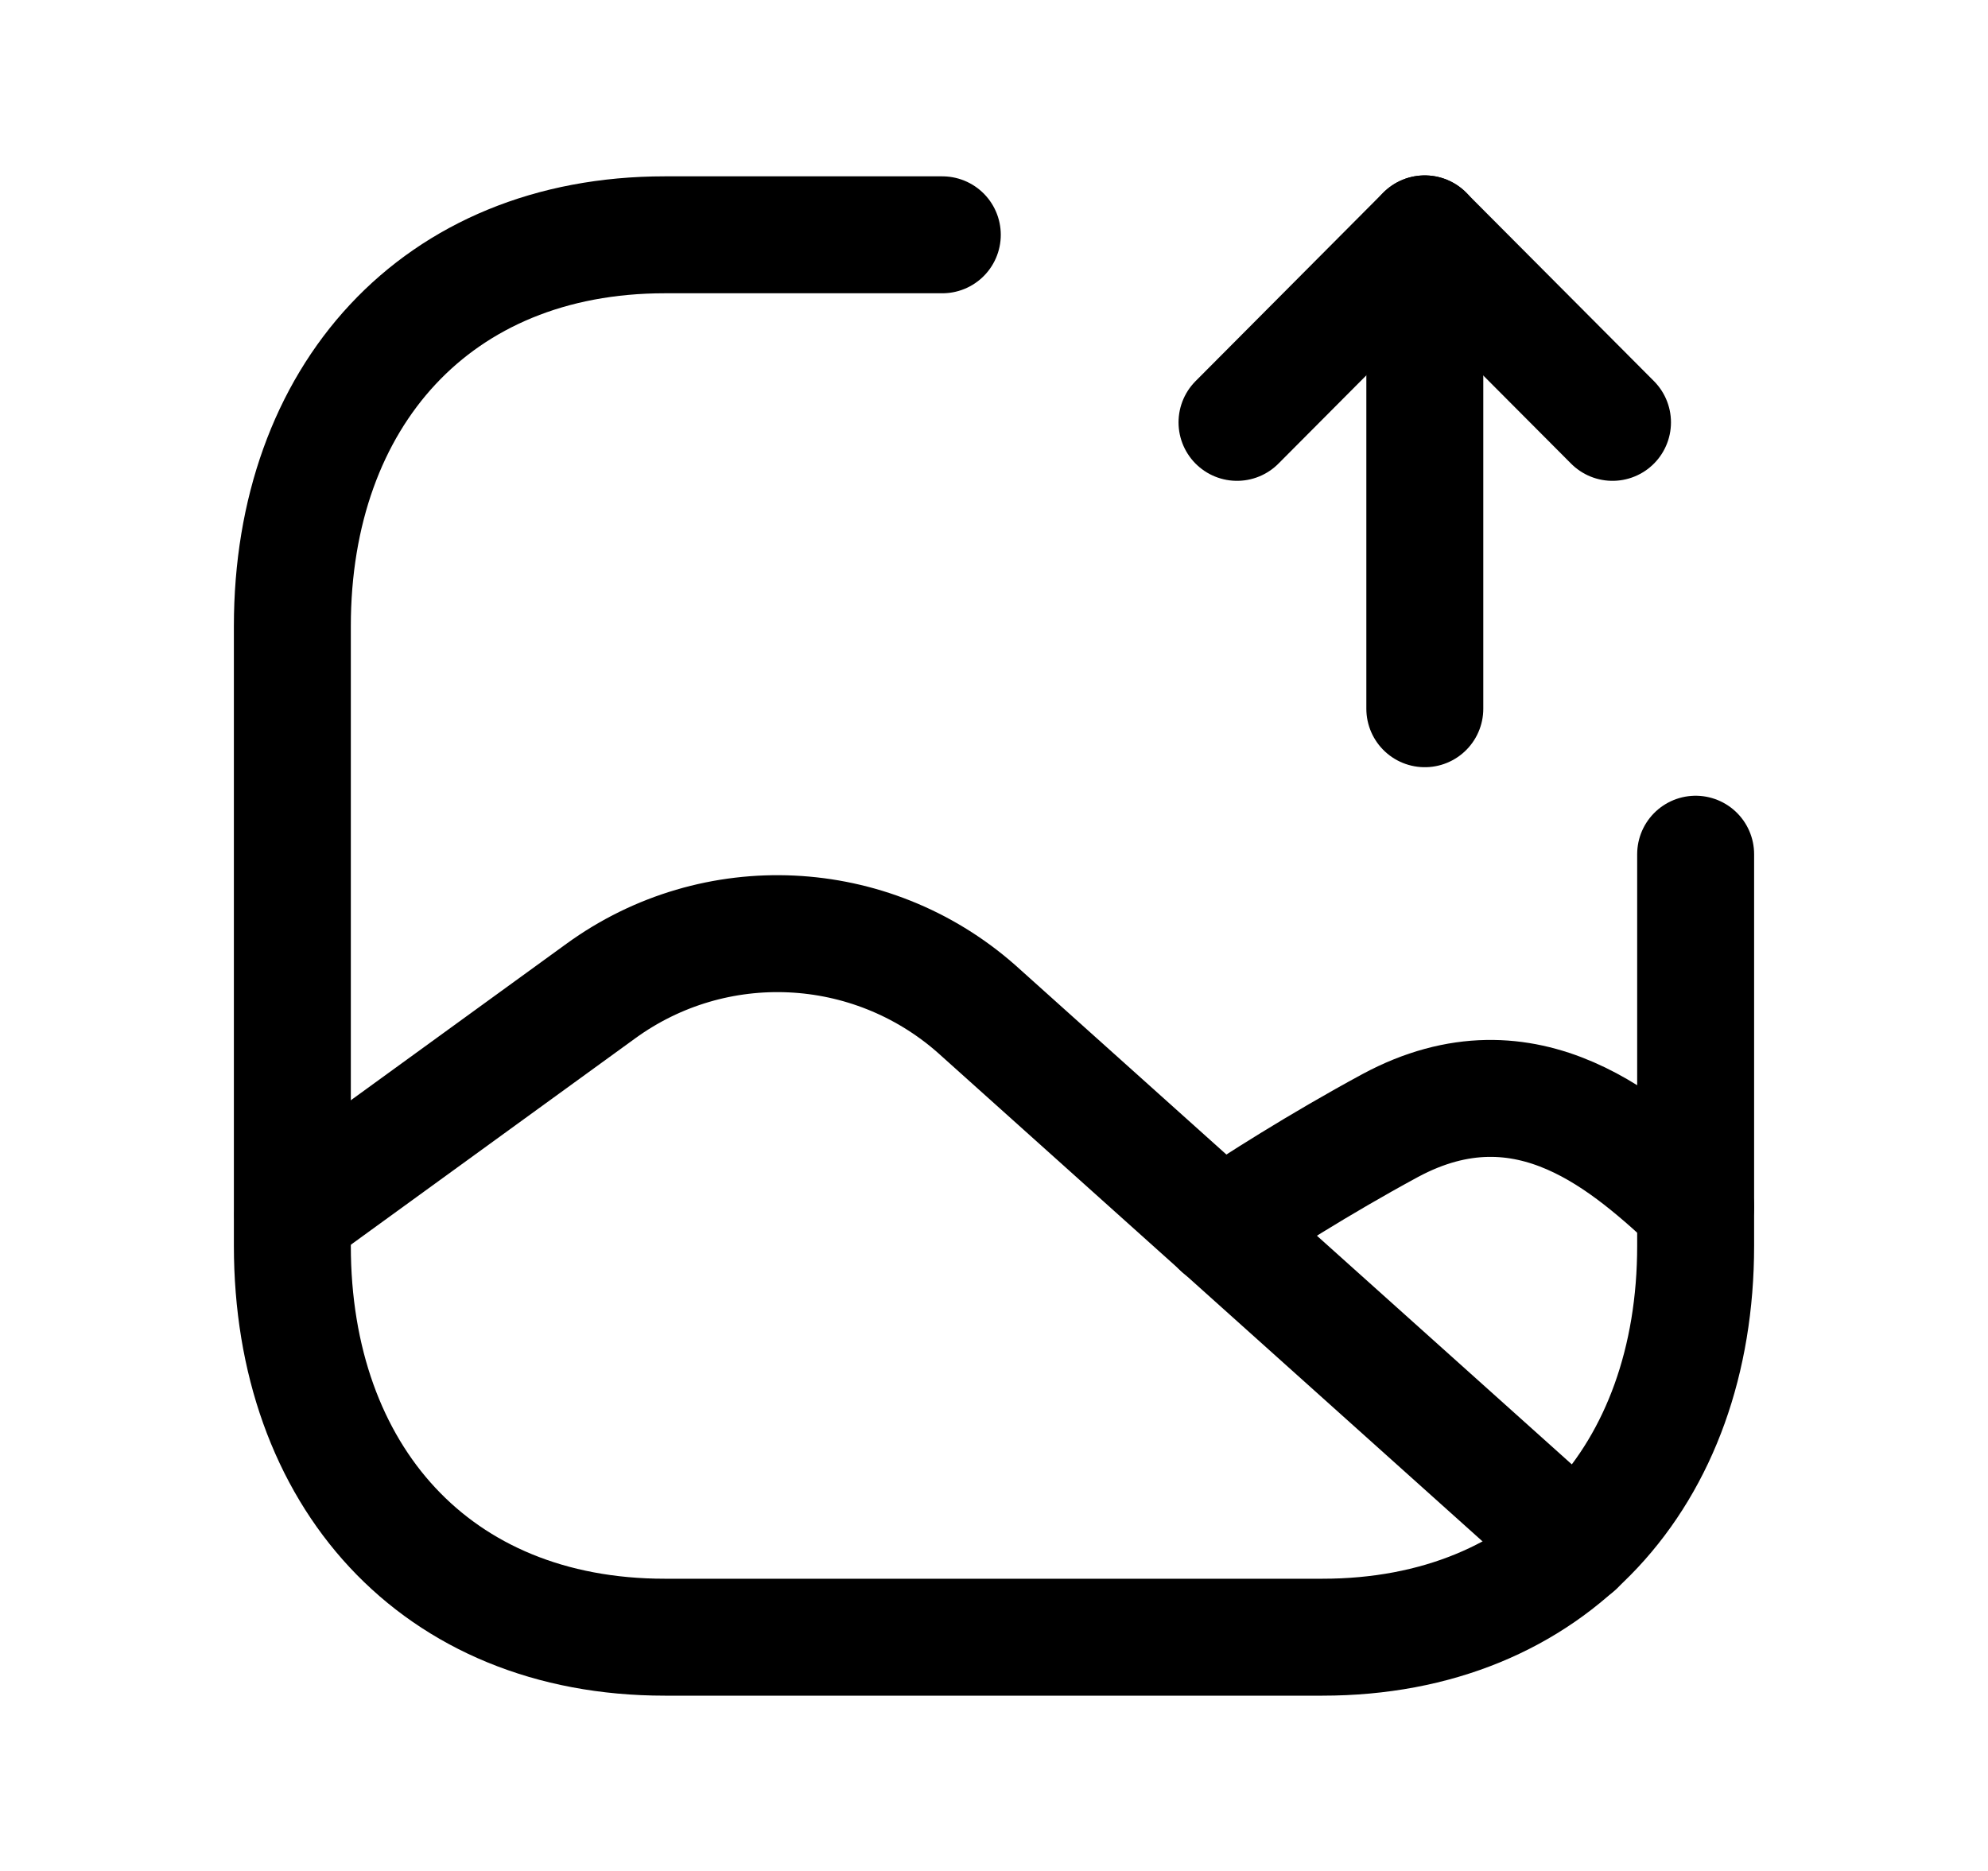 <svg xmlns="http://www.w3.org/2000/svg" viewBox="0 0 17 16" fill="none">
  <path d="M12.184 2V6.061" stroke="currentColor" stroke-linecap="round" stroke-linejoin="round"/>
  <path d="M10.578 3.612L12.183 2L13.789 3.612" stroke="currentColor" stroke-linecap="round" stroke-linejoin="round"/>
  <path d="M2.504 10.387L5.137 8.476C6.112 7.767 7.444 7.832 8.347 8.625L13.477 13.227" stroke="currentColor" stroke-linecap="round" stroke-linejoin="round"/>
  <path d="M14.5 10.321C13.941 9.807 13.07 8.989 11.887 9.626C11.276 9.957 10.737 10.302 10.438 10.503" stroke="currentColor" stroke-linecap="round" stroke-linejoin="round"/>
  <path d="M14.5 7.305V10.653C14.5 12.617 13.271 14.001 11.308 14.001H5.685C3.722 14.001 2.5 12.617 2.5 10.653V5.355C2.5 3.392 3.729 2.008 5.685 2.008H8.058" stroke="currentColor" stroke-linecap="round" stroke-linejoin="round"/>
</svg>